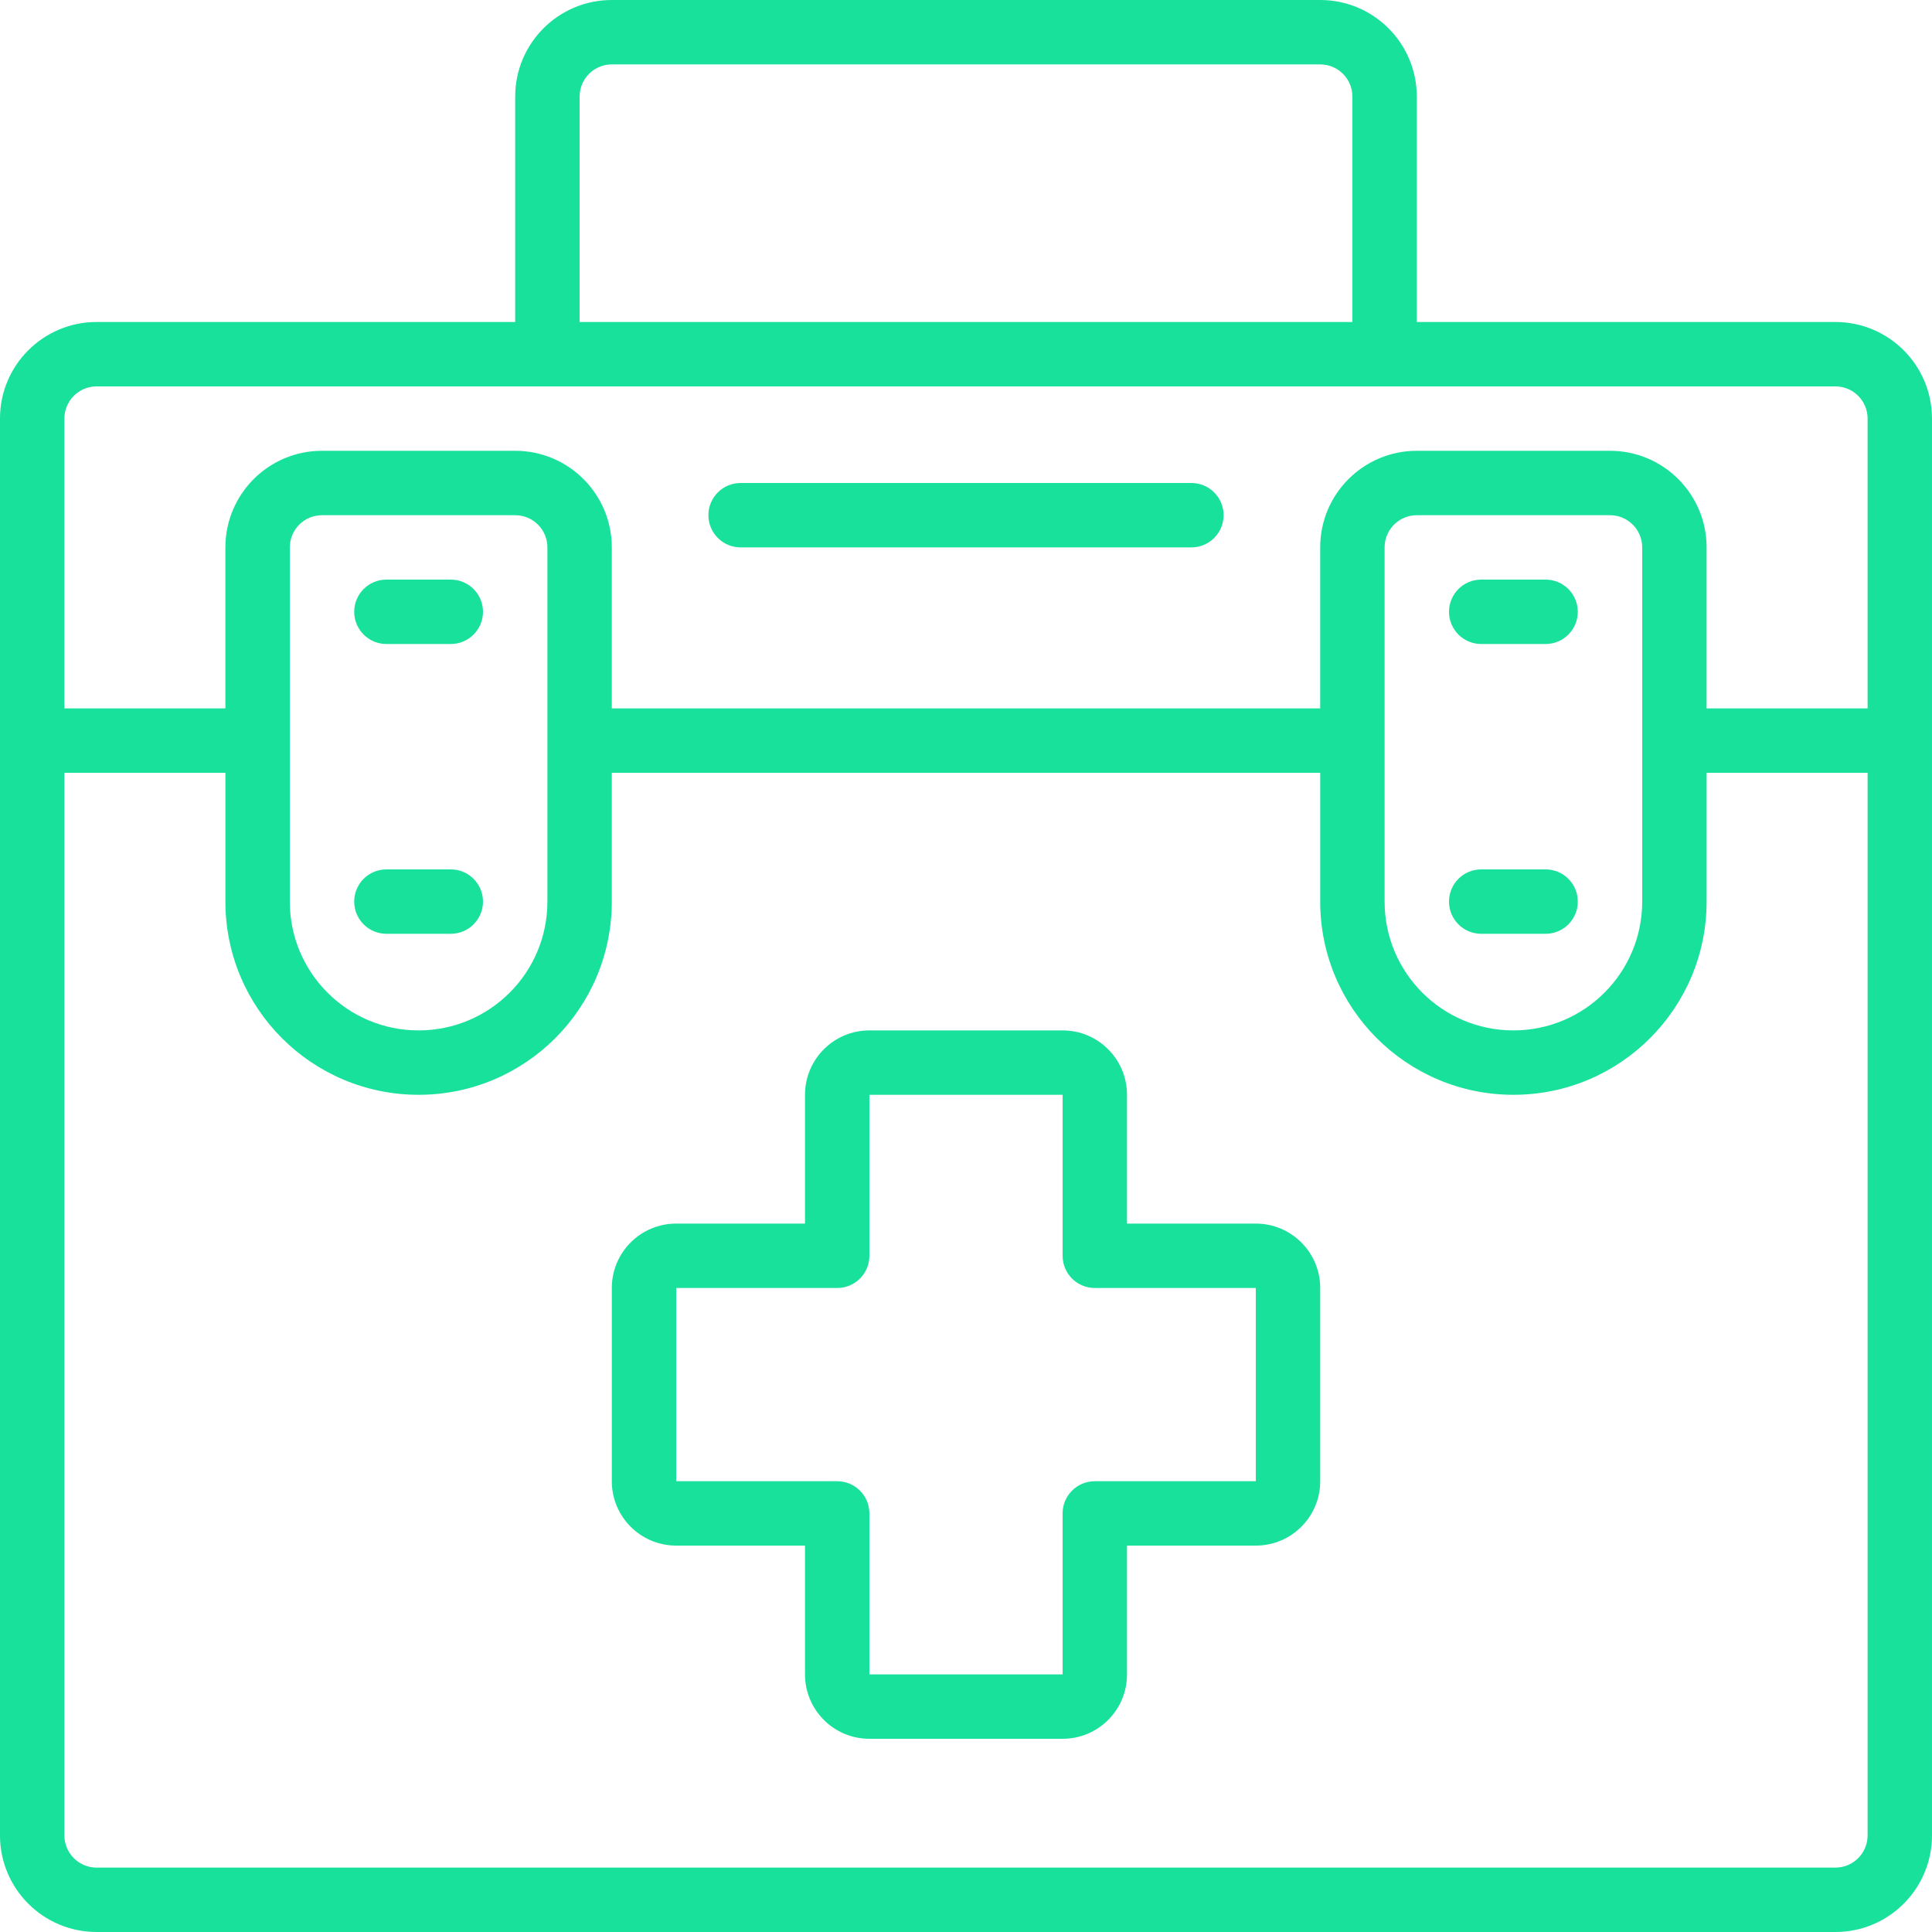 <svg height="512pt" viewBox="0 0 512 512" style="fill: #18e19c" width="512pt" xmlns="http://www.w3.org/2000/svg"><path d="m196.266 145.066h119.469c4.711 0 8.531-3.82 8.531-8.531 0-4.715-3.82-8.535-8.531-8.535h-119.469c-4.711 0-8.531 3.82-8.531 8.535 0 4.711 3.82 8.531 8.531 8.531zm0 0"/><path d="m486.398 85.332h-110.934v-59.73c0-14.141-11.461-25.602-25.598-25.602h-187.734c-14.137 0-25.598 11.461-25.598 25.602v59.73h-110.934c-14.141 0-25.602 11.461-25.602 25.602v375.465c0 14.141 11.461 25.602 25.602 25.602h460.797c14.141 0 25.602-11.461 25.602-25.602v-375.465c0-14.141-11.461-25.602-25.602-25.602zm-332.797-59.73c0-4.715 3.82-8.535 8.531-8.535h187.734c4.711 0 8.531 3.82 8.531 8.535v59.73h-204.797zm-128 76.797h460.797c4.715 0 8.535 3.82 8.535 8.535v76.801h-42.668v-42.668c0-14.137-11.461-25.602-25.598-25.602h-51.203c-14.137 0-25.598 11.465-25.598 25.602v42.668h-187.734v-42.668c0-14.137-11.461-25.602-25.598-25.602h-51.203c-14.137 0-25.598 11.465-25.598 25.602v42.668h-42.668v-76.801c0-4.715 3.82-8.535 8.535-8.535zm341.332 42.668c0-4.711 3.82-8.531 8.531-8.531h51.203c4.711 0 8.531 3.82 8.531 8.531v93.867c0 18.852-15.281 34.133-34.133 34.133-18.852 0-34.133-15.281-34.133-34.133zm-290.133 0c0-4.711 3.82-8.531 8.531-8.531h51.203c4.711 0 8.531 3.82 8.531 8.531v93.867c0 18.852-15.281 34.133-34.133 34.133-18.852 0-34.133-15.281-34.133-34.133zm409.598 349.867h-460.797c-4.715 0-8.535-3.82-8.535-8.535v-281.598h42.668v34.133c0 28.277 22.922 51.199 51.199 51.199s51.199-22.922 51.199-51.199v-34.133h187.734v34.133c0 28.277 22.922 51.199 51.199 51.199s51.199-22.922 51.199-51.199v-34.133h42.668v281.598c0 4.715-3.82 8.535-8.535 8.535zm0 0"/><path d="m332.801 324.266h-34.133v-34.133c0-9.426-7.641-17.066-17.066-17.066h-51.203c-9.426 0-17.066 7.641-17.066 17.066v34.133h-34.133c-9.426 0-17.066 7.641-17.066 17.066v51.203c0 9.426 7.641 17.066 17.066 17.066h34.133v34.133c0 9.426 7.641 17.066 17.066 17.066h51.203c9.426 0 17.066-7.641 17.066-17.066v-34.133h34.133c9.426 0 17.066-7.641 17.066-17.066v-51.203c0-9.426-7.641-17.066-17.066-17.066zm0 68.27h-42.668c-4.711 0-8.531 3.82-8.531 8.531v42.668h-51.203v-42.668c0-4.711-3.82-8.531-8.531-8.531h-42.668v-51.203h42.668c4.711 0 8.531-3.82 8.531-8.531v-42.668h51.203v42.668c0 4.711 3.82 8.531 8.531 8.531h42.668zm0 0"/><path d="m102.398 247.465h17.066c4.715 0 8.535-3.82 8.535-8.531 0-4.715-3.82-8.535-8.535-8.535h-17.066c-4.711 0-8.531 3.82-8.531 8.535 0 4.711 3.82 8.531 8.531 8.531zm0 0"/><path d="m392.535 247.465h17.066c4.711 0 8.531-3.82 8.531-8.531 0-4.715-3.82-8.535-8.531-8.535h-17.066c-4.715 0-8.535 3.82-8.535 8.535 0 4.711 3.82 8.531 8.535 8.531zm0 0"/><path d="m102.398 170.668h17.066c4.715 0 8.535-3.82 8.535-8.535 0-4.711-3.82-8.531-8.535-8.531h-17.066c-4.711 0-8.531 3.82-8.531 8.531 0 4.715 3.82 8.535 8.531 8.535zm0 0"/><path d="m392.535 170.668h17.066c4.711 0 8.531-3.82 8.531-8.535 0-4.711-3.82-8.531-8.531-8.531h-17.066c-4.715 0-8.535 3.82-8.535 8.531 0 4.715 3.82 8.535 8.535 8.535zm0 0"/></svg>